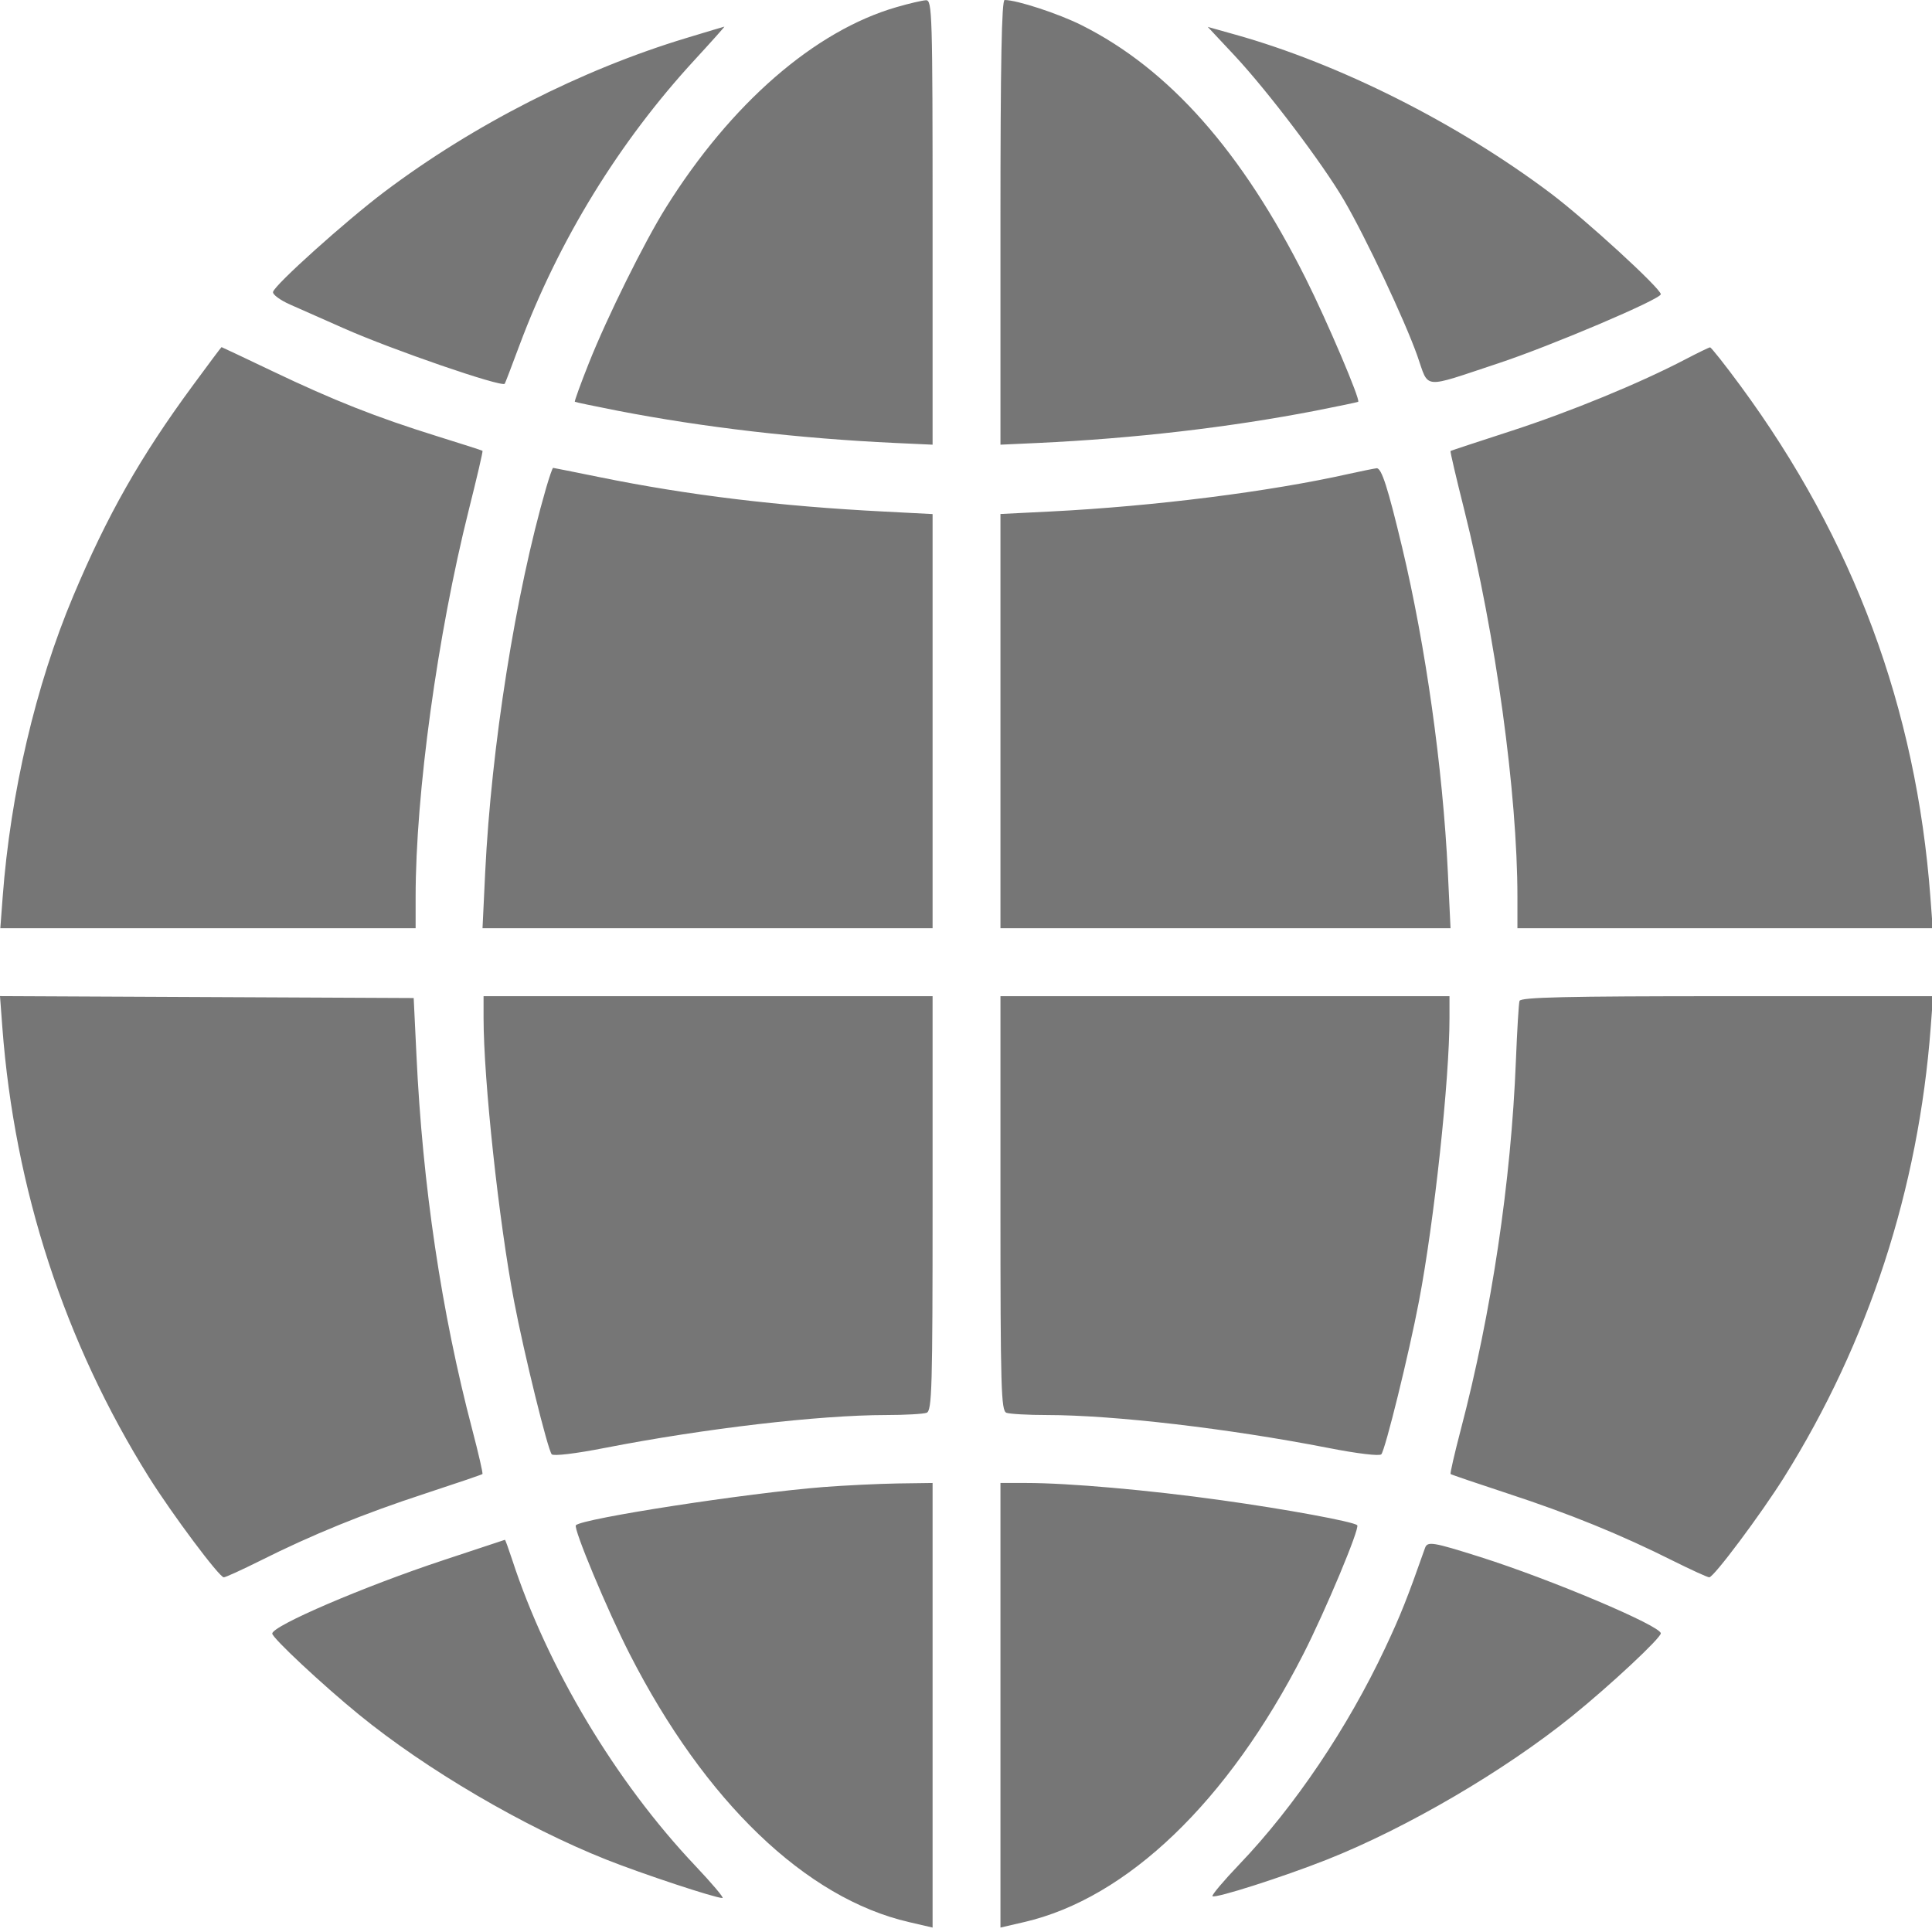 <svg width="24" height="24" viewBox="0 0 24 24" fill="none" xmlns="http://www.w3.org/2000/svg">
<g clip-path="url(#clip0_1075_1779)">
<path fill-rule="evenodd" clip-rule="evenodd" d="M11.139 0.088C10.121 0.381 9.078 1.288 8.27 2.582C8.003 3.009 7.542 3.94 7.317 4.506C7.213 4.767 7.134 4.985 7.141 4.991C7.149 4.997 7.387 5.046 7.671 5.102C8.74 5.309 9.921 5.447 11.128 5.503L11.585 5.524V2.762C11.585 0.161 11.58 0 11.503 0.003C11.457 0.005 11.294 0.043 11.139 0.088ZM12.428 2.762V5.524L12.885 5.503C14.092 5.447 15.273 5.309 16.343 5.102C16.626 5.046 16.864 4.997 16.872 4.991C16.902 4.968 16.488 3.994 16.221 3.461C15.43 1.882 14.524 0.858 13.436 0.313C13.149 0.169 12.632 0 12.48 0C12.443 0 12.428 0.776 12.428 2.762ZM8.527 0.472C7.225 0.865 5.882 1.549 4.775 2.383C4.294 2.746 3.412 3.538 3.392 3.626C3.384 3.658 3.479 3.728 3.603 3.783C3.726 3.837 4.027 3.97 4.272 4.079C4.877 4.347 6.229 4.812 6.27 4.767C6.275 4.762 6.357 4.547 6.453 4.289C6.941 2.983 7.691 1.762 8.631 0.742C8.841 0.514 9.006 0.329 8.998 0.331C8.99 0.332 8.778 0.396 8.527 0.472ZM15.338 0.692C15.753 1.137 16.43 2.032 16.697 2.489C16.967 2.952 17.447 3.971 17.606 4.418C17.756 4.842 17.649 4.832 18.616 4.512C19.268 4.296 20.631 3.717 20.631 3.655C20.631 3.584 19.696 2.727 19.26 2.399C18.101 1.528 16.638 0.792 15.345 0.43L15.003 0.334L15.338 0.692ZM2.392 4.793C1.742 5.677 1.333 6.398 0.909 7.406C0.444 8.511 0.13 9.852 0.033 11.145L0.004 11.531H2.584H5.163V11.142C5.163 9.859 5.434 7.887 5.824 6.332C5.924 5.934 6.001 5.605 5.994 5.6C5.988 5.595 5.73 5.512 5.421 5.416C4.674 5.183 4.145 4.974 3.387 4.612C3.041 4.447 2.756 4.312 2.752 4.312C2.748 4.312 2.586 4.529 2.392 4.793ZM20.936 4.464C20.368 4.761 19.511 5.113 18.78 5.351C18.367 5.485 18.025 5.598 18.019 5.602C18.012 5.606 18.089 5.934 18.189 6.332C18.579 7.887 18.85 9.859 18.85 11.142V11.531H21.43H24.009L23.98 11.145C23.804 8.798 23.026 6.704 21.621 4.793C21.427 4.529 21.256 4.314 21.243 4.315C21.229 4.316 21.091 4.383 20.936 4.464ZM6.784 6.062C6.405 7.369 6.103 9.273 6.027 10.84L5.994 11.531H8.789H11.585V8.959V6.386L10.987 6.355C9.673 6.288 8.551 6.152 7.441 5.926C7.135 5.864 6.878 5.812 6.871 5.812C6.863 5.812 6.824 5.925 6.784 6.062ZM16.764 5.885C15.777 6.107 14.341 6.289 13.05 6.354L12.428 6.385V8.958V11.531H15.224H18.019L17.986 10.84C17.923 9.536 17.71 8.024 17.418 6.8C17.24 6.056 17.162 5.812 17.101 5.817C17.07 5.82 16.919 5.851 16.764 5.885ZM0.029 12.761C0.181 14.772 0.801 16.674 1.851 18.352C2.14 18.812 2.724 19.594 2.78 19.594C2.802 19.594 3.005 19.501 3.23 19.389C3.875 19.065 4.519 18.803 5.277 18.555C5.663 18.428 5.985 18.319 5.993 18.311C6.001 18.303 5.944 18.055 5.867 17.761C5.484 16.305 5.249 14.728 5.173 13.102L5.139 12.398L2.57 12.386L0 12.374L0.029 12.761ZM6.007 12.645C6.007 13.414 6.197 15.175 6.386 16.164C6.51 16.816 6.805 18.012 6.854 18.066C6.877 18.09 7.15 18.058 7.516 17.986C8.753 17.745 10.173 17.579 11.007 17.578C11.243 17.578 11.47 17.565 11.511 17.55C11.577 17.524 11.585 17.251 11.585 14.948V12.375H8.796H6.007L6.007 12.645ZM12.428 14.948C12.428 17.251 12.436 17.524 12.502 17.55C12.543 17.565 12.77 17.578 13.007 17.578C13.84 17.579 15.26 17.745 16.497 17.986C16.863 18.058 17.136 18.09 17.159 18.066C17.208 18.012 17.503 16.816 17.627 16.164C17.816 15.175 18.006 13.414 18.006 12.645L18.006 12.375H15.217H12.428V14.948ZM18.876 12.434C18.866 12.466 18.846 12.801 18.831 13.178C18.771 14.681 18.528 16.306 18.146 17.761C18.069 18.055 18.012 18.303 18.02 18.311C18.029 18.319 18.35 18.428 18.736 18.555C19.494 18.803 20.138 19.065 20.783 19.389C21.008 19.501 21.211 19.594 21.233 19.594C21.289 19.594 21.873 18.812 22.162 18.352C23.212 16.674 23.832 14.772 23.984 12.762L24.013 12.375H21.454C19.447 12.375 18.89 12.388 18.876 12.434ZM10.225 18.473C9.276 18.548 7.239 18.862 7.154 18.947C7.118 18.982 7.547 20.009 7.822 20.547C8.758 22.38 10.011 23.582 11.292 23.877L11.585 23.945V21.183V18.422L11.151 18.428C10.912 18.432 10.496 18.452 10.225 18.473ZM12.428 21.183V23.945L12.721 23.877C14.002 23.582 15.255 22.38 16.191 20.547C16.465 20.01 16.895 18.982 16.86 18.947C16.816 18.903 15.978 18.748 15.171 18.636C14.273 18.51 13.271 18.422 12.747 18.422H12.428V21.183ZM5.514 19.379C4.53 19.704 3.382 20.196 3.382 20.293C3.382 20.346 4.005 20.929 4.455 21.296C5.291 21.98 6.507 22.693 7.53 23.1C7.975 23.277 8.884 23.578 8.975 23.578C8.998 23.578 8.845 23.397 8.635 23.175C7.647 22.131 6.798 20.712 6.361 19.371C6.316 19.236 6.277 19.126 6.272 19.128C6.268 19.13 5.927 19.243 5.514 19.379ZM17.702 19.23C17.481 19.858 17.398 20.066 17.209 20.468C16.744 21.459 16.083 22.441 15.397 23.158C15.2 23.364 15.049 23.543 15.062 23.555C15.093 23.587 15.934 23.318 16.483 23.101C17.475 22.708 18.69 21.997 19.531 21.317C20.002 20.936 20.631 20.349 20.631 20.29C20.631 20.197 19.267 19.62 18.386 19.341C17.797 19.155 17.732 19.144 17.702 19.23Z" fill="#767676"/>
</g>
<defs>
<clipPath id="clip0_1075_1779">
<rect width="24" height="24" fill="white"/>
</clipPath>
</defs>
</svg>

